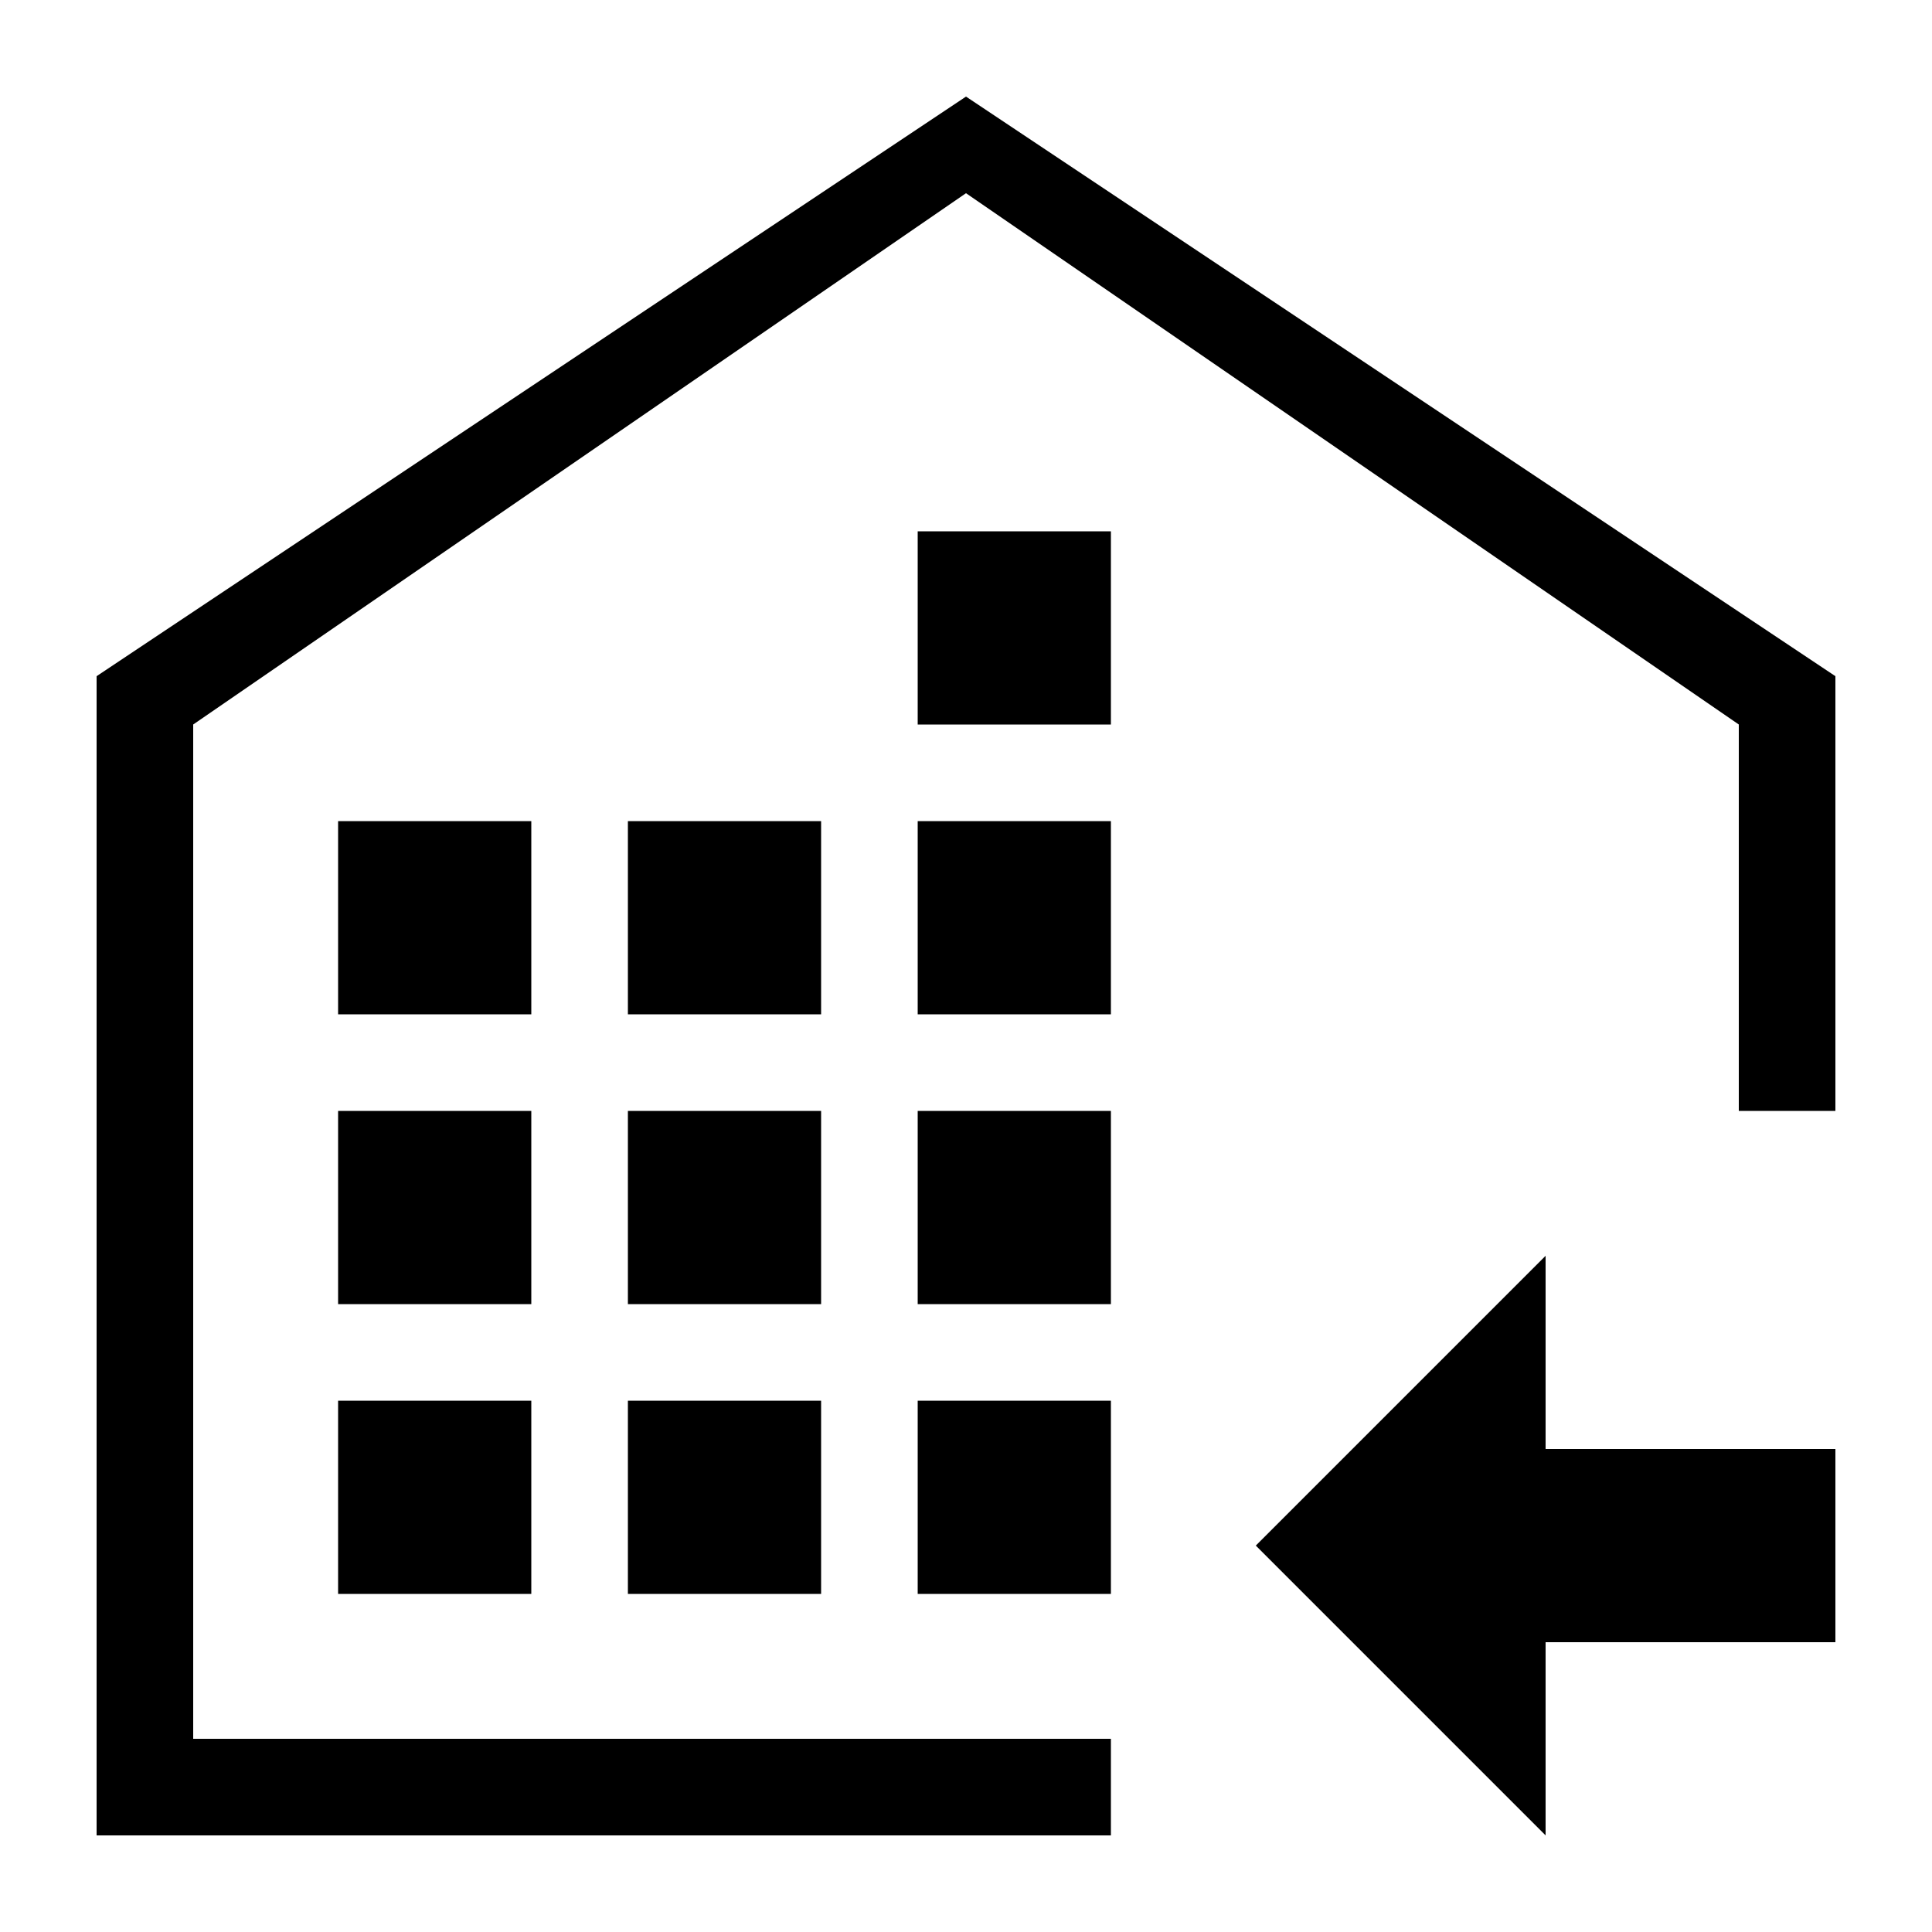 <svg t="1588568915552" class="icon" viewBox="0 0 1024 1024" version="1.1" xmlns="http://www.w3.org/2000/svg" p-id="5207" width="200" height="200"><path d="M435.2 435.2H332.8v102.4h102.4V435.2z m-256 409.6h102.4V742.4H179.2v102.4zM102.4 384L512 102.4 921.6 384v204.8h51.2V358.4L512 51.2 51.2 358.4v614.4h537.6v-51.2H102.4V384z m230.4 460.8h102.4V742.4H332.8v102.4z m102.4-256H332.8v102.4h102.4V588.8z m-153.6 0H179.2v102.4h102.4V588.8zM486.4 384h102.4V281.6H486.4V384z m0 153.6h102.4V435.2H486.4v102.4z m332.8 128L665.6 819.2l153.6 153.6V870.4h153.6V768H819.2V665.6zM486.4 844.8h102.4V742.4H486.4v102.4z m0-153.6h102.4V588.8H486.4v102.4z m-204.8-256H179.2v102.4h102.4V435.2z" p-id="5208"></path></svg>